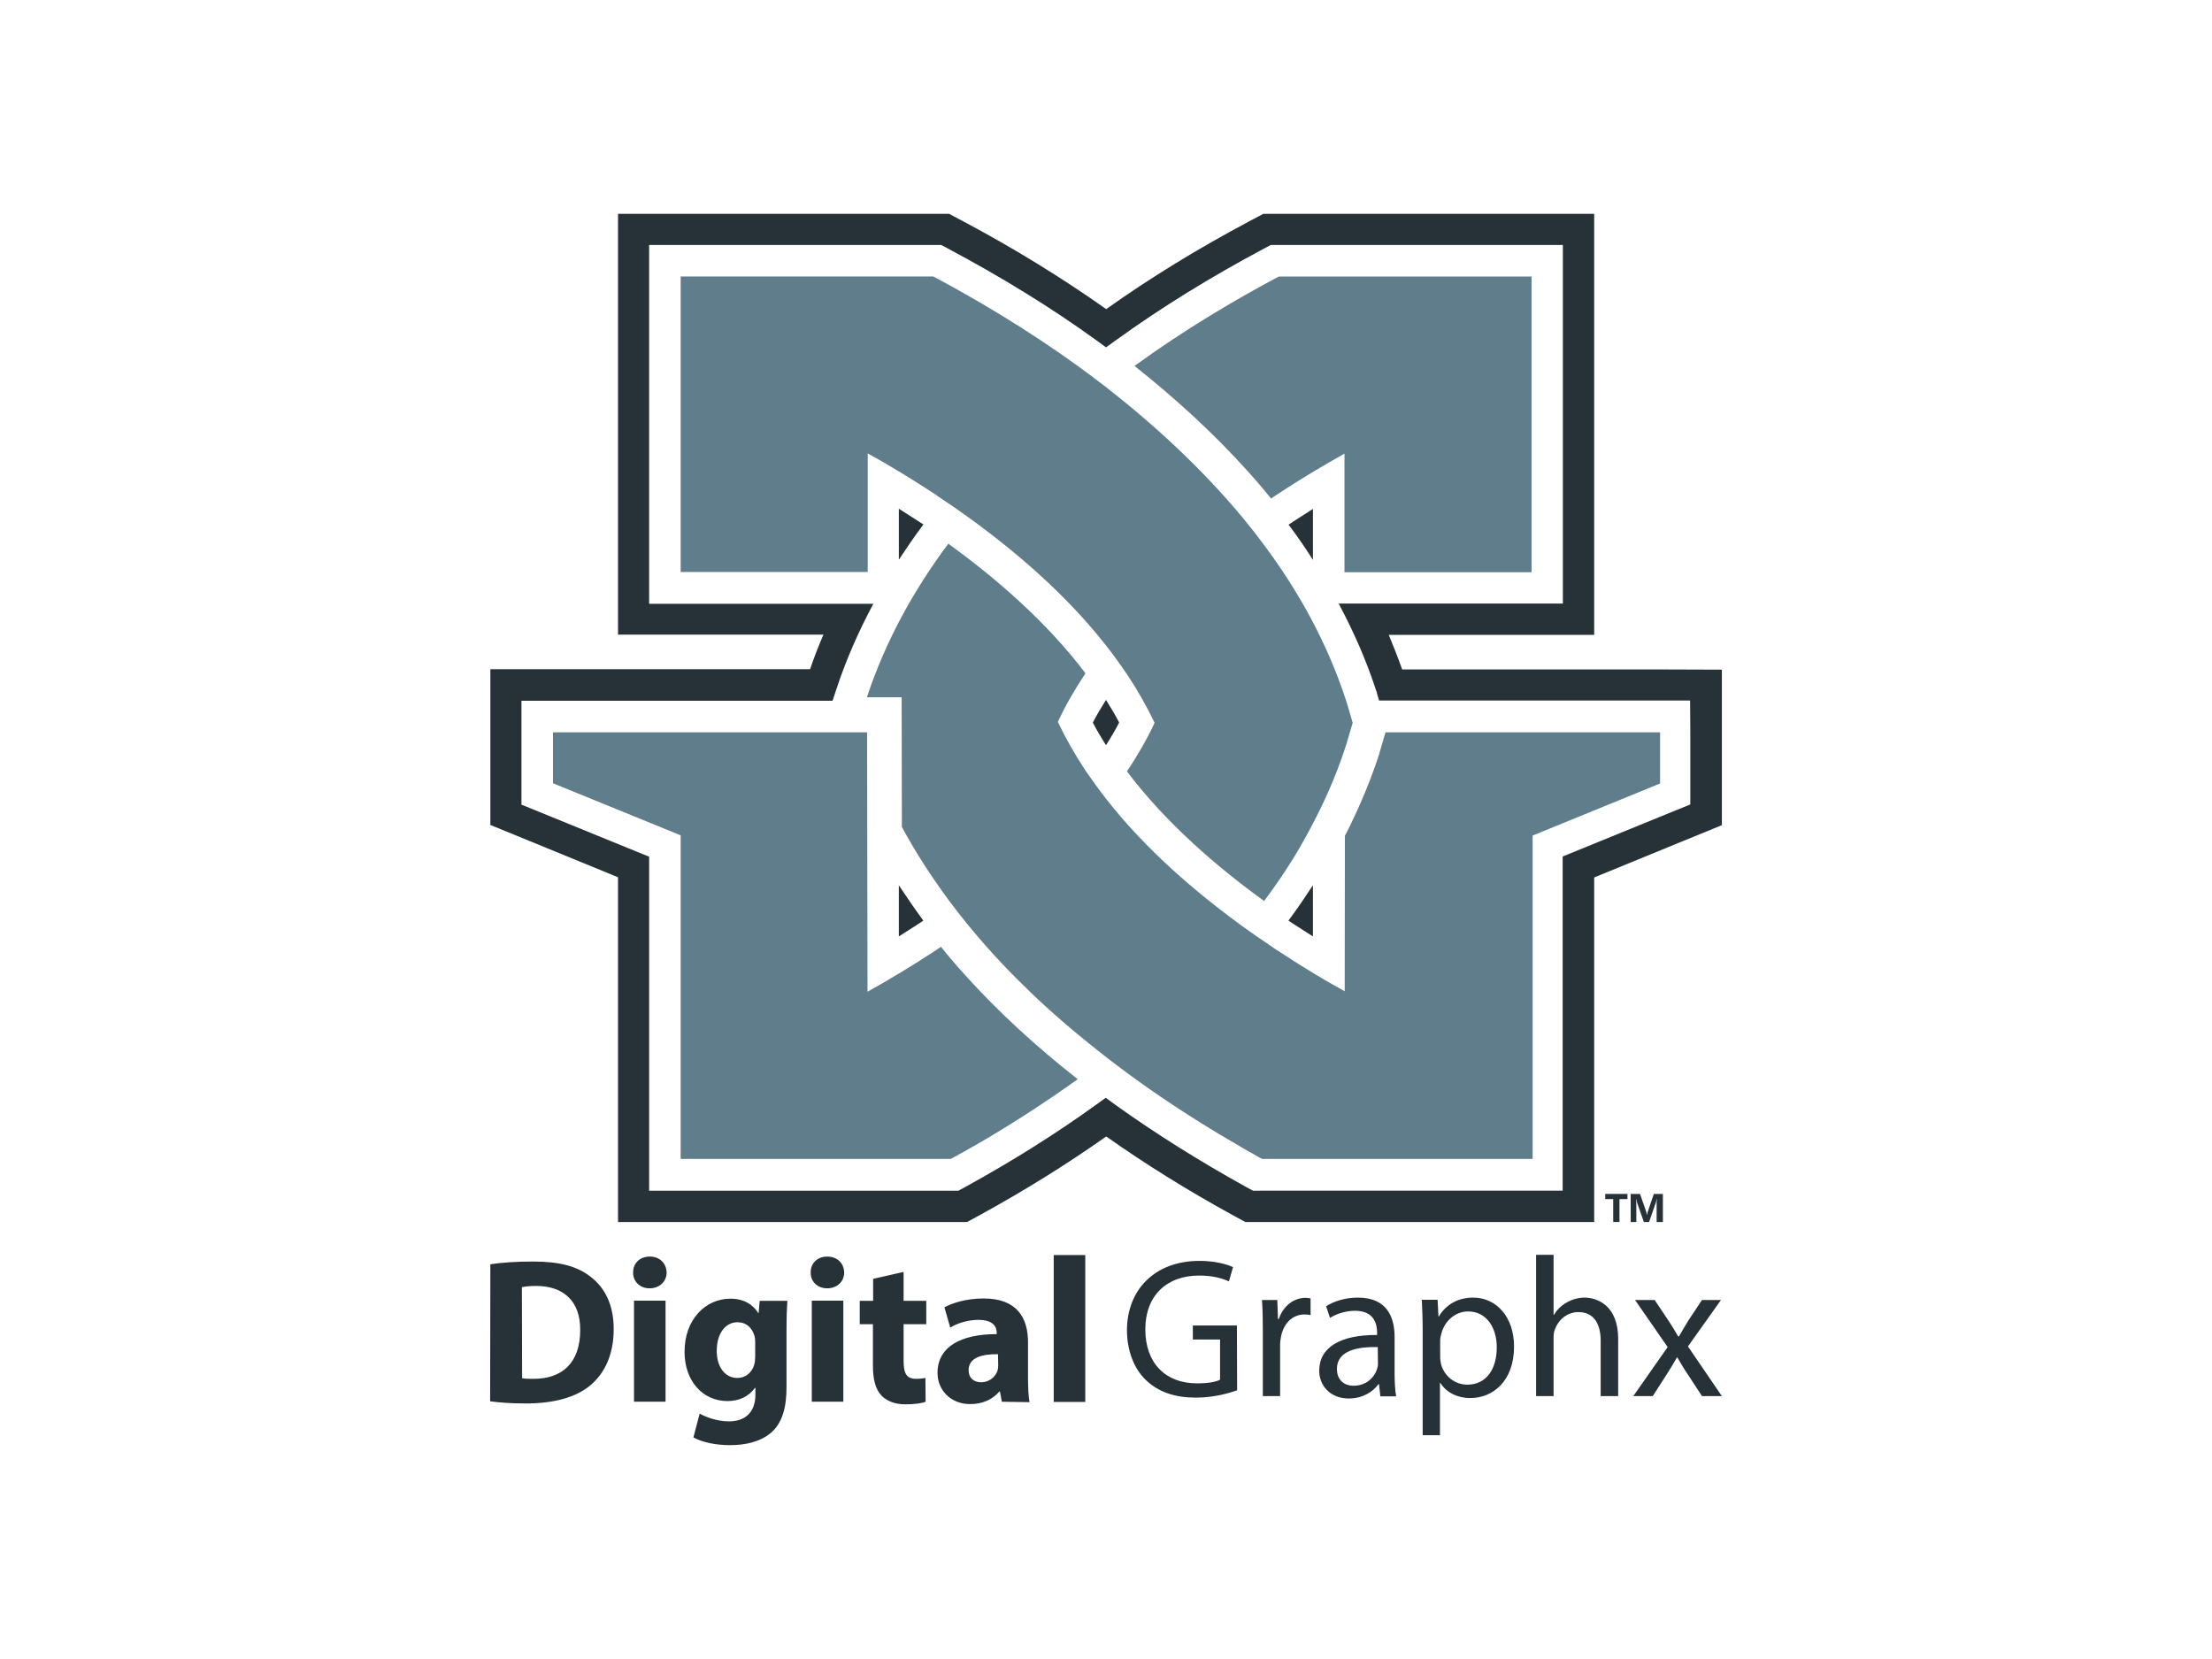 <?xml version="1.0" encoding="utf-8"?>
<!-- Generator: Adobe Illustrator 18.0.0, SVG Export Plug-In . SVG Version: 6.00 Build 0)  -->
<!DOCTYPE svg PUBLIC "-//W3C//DTD SVG 1.1//EN" "http://www.w3.org/Graphics/SVG/1.1/DTD/svg11.dtd">
<svg version="1.1" id="Layer_1" xmlns="http://www.w3.org/2000/svg" xmlns:xlink="http://www.w3.org/1999/xlink" x="0px" y="0px"
	 viewBox="0 0 1024 768" enable-background="new 0 0 1024 768" xml:space="preserve">
<g>
	<g>
		<path fill="#263238" d="M227,585.3c5.4-0.9,12.4-1.3,19.8-1.3c12.3,0,20.3,2.2,26.4,6.9c6.7,5,10.9,13,10.9,24.3
			c0,12.4-4.5,20.8-10.8,26.1c-6.8,5.7-17.2,8.4-29.8,8.4c-7.6,0-13-0.5-16.6-1L227,585.3L227,585.3z M241.7,638
			c1.2,0.3,3.3,0.3,5.1,0.3c13.2,0.1,21.8-7.2,21.8-22.6c0.1-13.4-7.8-20.4-20.4-20.4c-3.3,0-5.4,0.3-6.6,0.6L241.7,638L241.7,638z"
			/>
		<path fill="#263238" d="M308.6,589.1c0,4-3.1,7.3-7.9,7.3c-4.6,0-7.7-3.3-7.6-7.3c-0.1-4.2,3-7.4,7.7-7.4
			C305.5,581.7,308.5,584.9,308.6,589.1z M293.5,648.9v-46.8h14.6v46.8H293.5z"/>
		<path fill="#263238" d="M364.5,602.2c-0.2,3-0.4,6.9-0.4,13.9v26.1c0,9-1.8,16.4-7.1,21c-5.2,4.4-12.2,5.8-19.1,5.8
			c-6.1,0-12.7-1.2-16.9-3.6l2.9-11c3,1.7,8.2,3.6,13.6,3.6c6.9,0,12.2-3.7,12.2-12.4v-3.1h-0.2c-2.8,3.9-7.3,6.1-12.7,6.1
			c-11.6,0-19.9-9.4-19.9-22.8c0-15.1,9.8-24.6,21.2-24.6c6.4,0,10.5,2.8,12.9,6.6h0.2l0.5-5.6H364.5L364.5,602.2z M349.6,621.2
			c0-1-0.1-1.9-0.3-2.7c-1.1-3.8-3.8-6.4-7.9-6.4c-5.3,0-9.6,4.8-9.6,13.3c0,7,3.5,12.5,9.6,12.5c3.7,0,6.7-2.5,7.7-6
			c0.4-1.1,0.5-2.6,0.5-3.8L349.6,621.2L349.6,621.2z"/>
		<path fill="#263238" d="M390.8,589.1c0,4-3.1,7.3-7.9,7.3c-4.6,0-7.7-3.3-7.6-7.3c-0.1-4.2,3-7.4,7.7-7.4
			C387.8,581.8,390.7,584.9,390.8,589.1z M375.8,648.9v-46.8h14.6v46.8H375.8z"/>
		<path fill="#263238" d="M418.3,588.8v13.4h10.5V613h-10.5v17c0,5.7,1.3,8.3,5.8,8.3c1.8,0,3.3-0.2,4.3-0.4l0.1,11
			c-1.9,0.8-5.4,1.2-9.5,1.2c-4.7,0-8.6-1.6-10.9-4c-2.7-2.8-4-7.3-4-13.9V613H398v-10.8h6.2V592L418.3,588.8z"/>
		<path fill="#263238" d="M463.8,648.9l-0.9-4.7h-0.3c-3.1,3.7-7.9,5.8-13.4,5.8c-9.5,0-15.2-6.9-15.2-14.4c0-12.2,10.9-18,27.4-18
			V617c0-2.5-1.3-6-8.5-6c-4.8,0-9.9,1.6-13,3.6l-2.7-9.4c3.3-1.8,9.7-4.1,18.2-4.1c15.6,0,20.5,9.2,20.5,20.3v16.3
			c0,4.5,0.2,8.8,0.7,11.4L463.8,648.9L463.8,648.9z M462,626.9c-7.7-0.1-13.6,1.7-13.6,7.4c0,3.7,2.5,5.6,5.8,5.6
			c3.6,0,6.6-2.4,7.6-5.4c0.2-0.8,0.3-1.6,0.3-2.5L462,626.9L462,626.9z"/>
		<path fill="#263238" d="M487.8,581h14.6v68h-14.6V581z"/>
	</g>
</g>
<g>
	<g>
		<path fill="#263238" d="M572.7,643.6c-3.6,1.3-10.7,3.4-19.1,3.4c-9.4,0-17.2-2.4-23.2-8.2c-5.4-5.2-8.7-13.5-8.7-23.1
			c0.1-18.6,12.8-32,33.6-32c7.2,0,12.8,1.6,15.5,2.9l-1.9,6.6c-3.3-1.5-7.5-2.7-13.8-2.7c-15.1,0-24.9,9.4-24.9,24.9
			c0,15.8,9.5,25,23.9,25c5.3,0,8.9-0.7,10.7-1.7v-18.6h-12.6v-6.5h20.4L572.7,643.6L572.7,643.6z"/>
		<path fill="#263238" d="M584.6,615.7c0-5.3-0.1-9.8-0.4-13.9h7.1l0.3,8.8h0.4c2-6,6.9-9.8,12.4-9.8c0.9,0,1.6,0.1,2.3,0.3v7.7
			c-0.8-0.2-1.7-0.3-2.8-0.3c-5.7,0-9.8,4.3-10.9,10.4c-0.2,1.1-0.4,2.4-0.4,3.8v23.6h-8L584.6,615.7L584.6,615.7z"/>
		<path fill="#263238" d="M639,646.4l-0.6-5.6h-0.3c-2.5,3.5-7.3,6.6-13.7,6.6c-9,0-13.7-6.4-13.7-12.8c0-10.8,9.6-16.7,26.8-16.6
			v-0.9c0-3.7-1-10.3-10.2-10.3c-4.2,0-8.5,1.3-11.6,3.3l-1.8-5.4c3.7-2.4,9-4,14.7-4c13.7,0,17,9.3,17,18.3v16.7
			c0,3.9,0.2,7.7,0.7,10.7H639z M637.8,623.6c-8.9-0.2-18.9,1.4-18.9,10.1c0,5.3,3.5,7.8,7.7,7.8c5.8,0,9.5-3.7,10.8-7.5
			c0.3-0.8,0.5-1.8,0.5-2.6L637.8,623.6L637.8,623.6z"/>
		<path fill="#263238" d="M658.6,616.3c0-5.7-0.2-10.3-0.4-14.6h7.3l0.4,7.7h0.2c3.3-5.4,8.6-8.7,15.9-8.7
			c10.8,0,18.9,9.1,18.9,22.6c0,16.1-9.8,23.9-20.3,23.9c-5.9,0-11.1-2.6-13.8-7h-0.2v24.2h-8L658.6,616.3L658.6,616.3z
			 M666.7,628.2c0,1.2,0.2,2.3,0.4,3.3c1.5,5.6,6.4,9.5,12.2,9.5c8.6,0,13.6-7,13.6-17.3c0-9-4.7-16.6-13.3-16.6
			c-5.5,0-10.7,4-12.3,10.1c-0.3,1-0.6,2.2-0.6,3.3L666.7,628.2L666.7,628.2z"/>
		<path fill="#263238" d="M711.1,580.9h8.1v27.8h0.2c1.3-2.3,3.3-4.3,5.8-5.7c2.4-1.4,5.3-2.3,8.3-2.3c6,0,15.6,3.7,15.6,19.1v26.5
			H741v-25.6c0-7.2-2.7-13.3-10.3-13.3c-5.3,0-9.4,3.7-10.9,8.1c-0.5,1.1-0.6,2.3-0.6,3.9v26.9h-8.1V580.9z"/>
		<path fill="#263238" d="M766,601.8l6.4,9.6c1.7,2.5,3,4.8,4.5,7.3h0.3c1.5-2.7,3-5,4.4-7.4l6.3-9.5h8.8l-15.3,21.5l15.7,23h-9.2
			l-6.6-10.1c-1.8-2.6-3.2-5.1-4.8-7.8h-0.2c-1.5,2.7-3,5.1-4.7,7.8l-6.5,10.1h-9l15.9-22.7l-15.1-21.8L766,601.8L766,601.8z"/>
	</g>
</g>
<g opacity="0">
	<g>
		<path fill="#263238" d="M641.4,324.3h-2.9l-1-3.5v-0.1v-0.1c-0.1-0.5-0.3-0.9-0.5-1.4l-0.2-0.6c-4.4-13.3-10.1-26.3-17-39.2h2.6
			H709h14.5v-14.6V128v-14.6h-14.6H592h-3.6l-3.2,1.7c-24.4,13-47.6,27.2-68.5,42.4l-4.6,3.3c-1.5-1.1-3-2.2-4.5-3.3
			c-21-15.2-44.1-29.4-68.6-42.4l-3.2-1.7h-3.6H315.1h-14.6V128v136.8v14.6h14.6h86.6h2.6c-6.9,12.9-12.6,25.9-17,39.2l-1.9,5.7H256
			h-14.6v14.6v23.6v9.8l9.1,3.7l50,20.4v140.3v14.6h14.6h125.1h3.8l3.3-1.8c21.3-11.8,41.6-24.5,60.3-37.9l4.6-3.3
			c1.5,1.1,3,2.2,4.5,3.3c18.6,13.4,38.8,26.1,60.3,37.9l3.3,1.8h3.8h125.2h14.4v-14.6V396.6l50-20.4l9.1-3.7v-9.8V339v-14.6H768
			L641.4,324.3L641.4,324.3z M592,128h117v136.8h-86.6v-54.9c-10,5.5-20.5,11.9-31.5,19.1c-0.8,0.5-1.7,1.1-2.5,1.7
			c-3.6-4.4-7.3-8.7-11.1-13c-15.2-16.8-32.6-32.9-52.3-48.4C548.6,152.5,571.9,138.7,592,128z M607.8,235.6v23.6
			c-3.5-5.3-7.1-10.6-11-15.8c-0.1-0.2-0.3-0.4-0.4-0.5l0,0l2.4-1.6C601.9,239.4,604.8,237.5,607.8,235.6z M401.6,210v54.9H315V128
			h117c20.1,10.7,43.4,24.4,66.8,41.4c4.4,3.1,8.7,6.4,13.1,9.8c22.3,17.3,44.4,37.4,63.4,60.6c3.3,4.1,6.6,8.2,9.7,12.4
			c15.9,21.4,29.1,45.1,37.7,71.1c0.2,0.6,0.4,1.2,0.6,1.8l2.8,9.5l-1.3,4.4l-1.5,5.1c-0.3,0.9-0.6,1.8-0.9,2.8
			c-4.3,12.7-9.6,24.8-15.8,36.4c-6.4,11.9-13.7,23.1-21.5,33.8c-21.6-15.6-45.5-35.9-63.5-60c4.8-7.2,9.1-14.8,12.8-22.5
			c-3.6-7.8-8-15.3-12.8-22.5c-3-4.6-6.3-9-9.7-13.3c-18.5-23.4-41.6-43.3-63.4-59.1c-4.4-3.2-8.8-6.2-13-9
			c-0.8-0.6-1.7-1.1-2.5-1.7C422.2,221.9,411.5,215.5,401.6,210z M607.9,409.8v23.7c-3-1.9-6-3.8-8.9-5.7l-1.8-1.2l-0.6-0.4l0,0
			l0.4-0.5C600.8,420.4,604.4,415.1,607.9,409.8z M518.1,334.5c-1.8,3.5-3.9,7-6.1,10.5c-2.2-3.5-4.3-7-6.1-10.5
			c1.8-3.5,3.9-7,6.1-10.5C514.2,327.5,516.3,331,518.1,334.5z M427.5,242.8l-0.4,0.5c-3.9,5.2-7.5,10.5-11,15.8v-23.6
			c3,1.9,6,3.8,8.9,5.7C425.9,241.7,426.7,242.2,427.5,242.8L427.5,242.8z M450.7,530.7c-0.3,0.1-0.5,0.3-0.8,0.4
			c-0.7,0.4-1.4,0.8-2.1,1.2c-0.4,0.2-0.8,0.4-1.2,0.7c-0.7,0.4-1.5,0.8-2.2,1.2c-0.3,0.2-0.7,0.4-1,0.6c-1.1,0.6-2.1,1.2-3.1,1.7
			H315.1V386.8l0,0L256,362.7V339h145.3l0.2,120.1c10-5.5,20.5-11.9,31.5-19.1c0.8-0.5,1.7-1.1,2.5-1.7c3.6,4.4,7.3,8.7,11.1,13
			c15.2,16.8,32.6,32.9,52.3,48.4C482.4,511.6,465.9,522,450.7,530.7z M416.1,409.8c3.5,5.3,7.1,10.7,11,15.9
			c0.1,0.2,0.3,0.4,0.4,0.5h-0.1c-0.8,0.5-1.6,1.1-2.4,1.6c-2.9,1.9-5.9,3.8-8.9,5.7V409.8z M768,362.7l-59,24.1v149.8l0,0H583.8
			c-1-0.6-2.1-1.1-3.1-1.7c-0.3-0.2-0.7-0.4-1-0.6c-0.7-0.4-1.4-0.8-2.2-1.2c-0.4-0.2-0.8-0.5-1.2-0.7c-0.7-0.4-1.4-0.8-2.1-1.2
			c-0.3-0.2-0.6-0.3-0.8-0.5c-15.3-8.8-31.7-19.2-48.3-31.1c-1.1-0.8-2.2-1.6-3.3-2.4c-3.3-2.4-6.6-4.9-9.8-7.4
			c-1.4-1.1-2.8-2.2-4.2-3.3c-2.8-2.2-5.6-4.5-8.4-6.8s-5.5-4.6-8.3-7c-2.7-2.4-5.5-4.8-8.2-7.3c-4.1-3.7-8.1-7.5-12-11.5
			c-2.6-2.6-5.2-5.3-7.8-8c-5.1-5.4-10.1-11-14.8-16.8c-3.3-4.1-6.6-8.2-9.7-12.4c-8-10.7-15.3-21.9-21.6-33.8l-0.1-60h-15.8h-0.3
			c8.6-26,21.7-49.7,37.7-71.1c21.6,15.6,45.5,35.9,63.5,60c-4.8,7.2-9.1,14.8-12.8,22.5c3.6,7.8,8,15.3,12.8,22.5
			c3,4.6,6.3,9,9.7,13.3c18.5,23.4,41.6,43.3,63.4,59.1c4.4,3.2,8.8,6.2,13,9c0.8,0.6,1.7,1.1,2.5,1.7c10.9,7.2,21.5,13.5,31.4,19.1
			l0.1-72c0.8-1.6,1.6-3.1,2.4-4.7c1.6-3.2,3-6.3,4.4-9.5c3.5-7.9,6.6-16,9.2-24v-0.1v-0.1l2.8-9.5V339h126.5v23.5h0.6V362.7z"/>
	</g>
</g>
<g>
	<g>
		<g>
			<path fill="#607D8B" d="M641.4,339l-2.8,9.5v0.1v0.1c-2.6,8.1-5.7,16.1-9.2,24c-1.4,3.2-2.9,6.3-4.4,9.5
				c-0.8,1.6-1.6,3.1-2.4,4.7l-0.1,72c-10-5.5-20.5-11.9-31.4-19.1c-0.8-0.5-1.7-1.1-2.5-1.7c-4.2-2.8-8.6-5.8-13-9
				c-21.8-15.8-45-35.6-63.4-59.1c-3.4-4.3-6.6-8.8-9.7-13.3c-4.8-7.2-9.1-14.8-12.8-22.5c3.6-7.8,8-15.3,12.8-22.5
				c-18.1-24-41.9-44.4-63.5-60c-16,21.4-29.1,45.1-37.7,71.1h0.3h15.8l0.1,60c6.4,11.9,13.7,23.1,21.6,33.8
				c3.1,4.2,6.4,8.4,9.7,12.4c4.8,5.8,9.7,11.4,14.8,16.8c2.6,2.7,5.1,5.4,7.8,8c3.9,3.9,7.9,7.8,12,11.5c2.7,2.5,5.4,4.9,8.2,7.3
				c2.7,2.4,5.5,4.7,8.3,7s5.6,4.6,8.4,6.8c1.4,1.1,2.8,2.2,4.2,3.3c3.3,2.5,6.5,5,9.8,7.4c1.1,0.8,2.2,1.6,3.3,2.4
				c16.6,12,33,22.3,48.3,31.1c0.3,0.2,0.6,0.3,0.8,0.5c0.7,0.4,1.4,0.8,2.1,1.2c0.4,0.2,0.8,0.5,1.2,0.7c0.7,0.4,1.4,0.8,2.2,1.2
				c0.3,0.2,0.7,0.4,1,0.6c1,0.6,2.1,1.2,3.1,1.7h125.2l0,0V386.8l59-24.1V339H641.4L641.4,339z"/>
			<path fill="#607D8B" d="M577.3,217.8c3.9,4.3,7.6,8.6,11.1,13c0.8-0.6,1.7-1.1,2.5-1.7c10.9-7.2,21.5-13.5,31.5-19.1v54.9H709
				V128H592c-20.1,10.7-43.4,24.4-66.8,41.4C544.6,184.8,562.2,201,577.3,217.8z"/>
			<path fill="#607D8B" d="M435.6,230.7c4.2,2.8,8.6,5.8,13,9c21.8,15.8,45,35.6,63.4,59.1c3.4,4.3,6.6,8.8,9.7,13.3
				c4.8,7.2,9.1,14.8,12.8,22.5c-3.6,7.8-8,15.3-12.8,22.5c18.1,24,41.9,44.4,63.5,60c8-10.7,15.3-21.9,21.5-33.8
				c6.2-11.6,11.6-23.7,15.8-36.4c0.3-0.9,0.6-1.8,0.9-2.8l1.5-5.1l1.3-4.4l-2.8-9.5c-0.2-0.6-0.4-1.2-0.6-1.8
				c-8.6-26-21.7-49.7-37.7-71.1c-3.1-4.2-6.4-8.4-9.7-12.4c-19.1-23-41.1-43.2-63.4-60.6c-4.4-3.4-8.7-6.6-13.1-9.8
				c-23.5-17-46.8-30.7-66.8-41.4h-117v136.8h86.6v-54.9c10,5.5,20.5,11.9,31.5,19.1C433.9,229.6,434.8,230.2,435.6,230.7z"/>
			<path fill="#607D8B" d="M446.7,451.3c-3.9-4.3-7.6-8.6-11.1-13c-0.8,0.6-1.7,1.1-2.5,1.7c-10.9,7.2-21.5,13.5-31.5,19.1
				L401.4,339H256v23.6l59.1,24.1l0,0v149.8h125.1c1-0.6,2.1-1.2,3.1-1.7c0.3-0.2,0.7-0.4,1-0.6c0.7-0.4,1.5-0.8,2.2-1.2
				c0.4-0.2,0.8-0.4,1.2-0.7c0.7-0.4,1.4-0.8,2.1-1.2c0.3-0.1,0.5-0.3,0.8-0.4c15.3-8.8,31.7-19.2,48.3-31.1
				C479.4,484.3,461.8,468.1,446.7,451.3z"/>
		</g>
	</g>
</g>
<g>
	<g>
		<path fill="#263238" d="M427.5,242.8L427.5,242.8c-0.9-0.6-1.7-1.1-2.5-1.6c-2.9-1.9-5.9-3.8-8.9-5.7v23.6
			c3.5-5.3,7.1-10.6,11-15.8L427.5,242.8z"/>
		<path fill="#263238" d="M607.8,259.2v-23.6c-3,1.9-6,3.8-8.9,5.7l-2.4,1.6l0,0c0.1,0.2,0.3,0.4,0.4,0.5
			C600.8,248.6,604.4,253.8,607.8,259.2z"/>
		<path fill="#263238" d="M505.9,334.5c1.8,3.5,3.9,7,6.1,10.5c2.2-3.5,4.3-7,6.1-10.5c-1.8-3.5-3.9-7-6.1-10.5
			C509.8,327.5,507.7,331,505.9,334.5z"/>
		<path fill="#263238" d="M596.5,426.2L596.5,426.2l0.6,0.4l1.8,1.2c2.9,1.9,5.9,3.8,8.9,5.7v-23.7c-3.5,5.3-7.1,10.7-11,15.9
			L596.5,426.2z"/>
		<path fill="#263238" d="M416.1,409.8v23.7c3-1.9,6-3.8,8.9-5.7c0.8-0.5,1.6-1.1,2.4-1.6h0.1c-0.1-0.2-0.3-0.4-0.4-0.5
			C423.2,420.4,419.6,415.1,416.1,409.8z"/>
		<path fill="#263238" d="M768,309.9H649.1c-1.9-5.4-4-10.7-6.2-16H709h29v-29V128V99h-29H592h-7.2l-6.4,3.4
			c-23.5,12.5-45.8,26.1-66.3,40.7c-20.5-14.5-42.8-28.2-66.3-40.7l-6.4-3.4h-7.2H315.1h-29v29v136.8v29h29h66.1
			c-2.3,5.3-4.4,10.7-6.2,16H256h-29v29v23.6v19.5l18.1,7.4l41,16.8v130.6v29h29h125.1h7.5l6.6-3.6c20.4-11.2,39.8-23.3,57.8-36
			c18,12.7,37.4,24.8,57.8,36l6.6,3.6h7.5h125h29v-29V406.2l41-16.8l18.1-7.4v-19.5V339v-29L768,309.9L768,309.9z M782.5,339v23.6
			v9.8l-9.1,3.7l-50,20.4v140.1v14.6h-14.6h-125H580l-3.3-1.8c-21.3-11.8-41.6-24.5-60.3-37.9c-1.5-1.1-3-2.2-4.5-3.3l-4.6,3.3
			c-18.6,13.4-38.8,26.1-60.3,37.9l-3.3,1.8H440H315.1h-14.6v-14.6v-140l-50-20.4l-9.1-3.7v-9.8V339v-14.6H256h129.4l1.9-5.7
			c4.4-13.3,10.1-26.3,17-39.2h-2.6h-86.6h-14.6V265V128v-14.6h14.6h117h3.6l3.2,1.7c24.4,13,47.6,27.2,68.6,42.4
			c1.5,1.1,3,2.2,4.5,3.3l4.6-3.3c21-15.2,44.1-29.4,68.5-42.4l3.2-1.7h3.6h117h14.6V128v136.8v14.6h-14.6h-86.6h-2.6
			c6.9,12.9,12.6,25.9,17,39.2l0.2,0.6c0.2,0.5,0.3,0.9,0.5,1.4v0.1v0.1l1,3.5h2.9h126.5h14.6L782.5,339L782.5,339z"/>
		<polygon fill="#263238" points="743.1,555.1 746.8,555.1 746.8,565.7 749.7,565.7 749.7,555.1 753.4,555.1 753.4,552.7 
			743.1,552.7 		"/>
		<path fill="#263238" d="M763,560.4c-0.2,0.5-0.4,1.2-0.5,1.9h-0.1c-0.1-0.6-0.3-1.2-0.5-1.9l-2.7-7.7h-4.3v13h2.6v-7.2
			c0-1,0-2.1-0.1-3.4h0.1c0.2,1,0.3,1.6,0.4,1.8l3.1,8.8h2.4l3.1-8.9c0.1-0.4,0.3-0.9,0.4-1.7h0.1c-0.1,1-0.1,1.9-0.1,2.8v7.8h2.9
			v-13h-4.2L763,560.4z"/>
	</g>
</g>
</svg>

